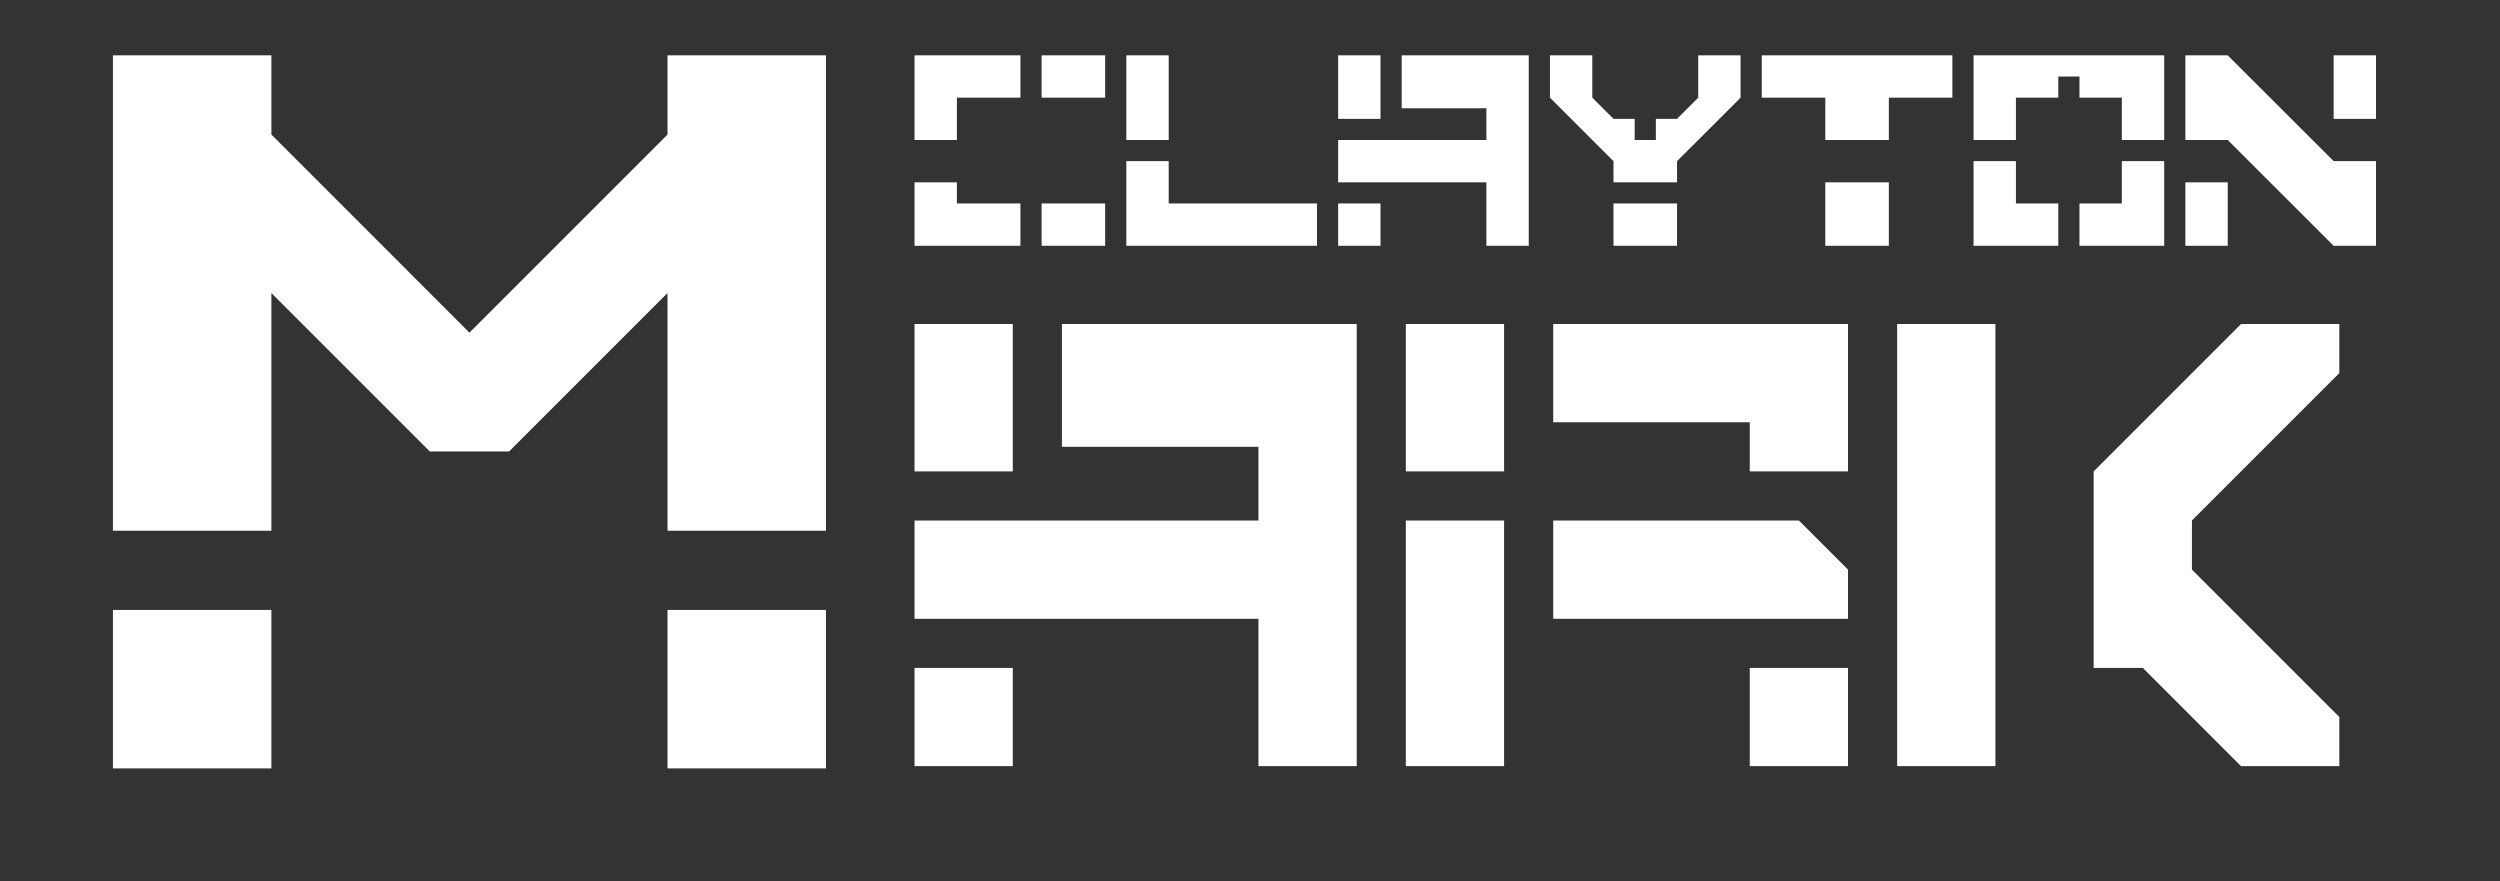 <?xml version="1.0" encoding="UTF-8" standalone="no"?>
<svg width="1129px" height="398px" viewBox="0 0 1129 398" version="1.1" xmlns="http://www.w3.org/2000/svg" xmlns:xlink="http://www.w3.org/1999/xlink" xmlns:sketch="http://www.bohemiancoding.com/sketch/ns">
    <rect x="0" y="0" width="1129" height="398" fill="#333333" stroke="none"/>
    <!-- Generator: Sketch 3.4.2 (15855) - http://www.bohemiancoding.com/sketch -->
    <title>Inverse-Monotone-Banner</title>
    <desc>Created with Sketch.</desc>
    <defs></defs>
    <g id="Page-1" stroke="none" stroke-width="1" fill="none" fill-rule="evenodd" sketch:type="MSPage">
        <g id="Inverse-Monotone-Banner" sketch:type="MSArtboardGroup" fill="#FFFFFF">
            <g id="M-Copy-2-+-CLAYTON-Copy-2-+-ARK-Copy" sketch:type="MSLayerGroup" transform="translate(51, 25)">
                <path d="M0,322 L0,250.444 L71.556,250.444 L71.556,322 L0,322 Z M250.444,322 L250.444,250.444 L322,250.444 L322,322 L250.444,322 Z M0,214.667 L0,0 L71.556,0 L71.556,35.778 L161,125.222 L250.444,35.778 L250.444,0 L322,0 L322,214.667 L250.444,214.667 L250.444,107.333 L178.889,178.889 L143.111,178.889 L71.556,107.333 L71.556,214.667 L0,214.667 Z" id="M-Copy-2" sketch:type="MSShapeGroup"></path>
                <path d="M419.391,86 L419.391,66.889 L448.087,66.889 L448.087,86 L419.391,86 Z M362,86 L362,57.333 L381.13,57.333 L381.13,66.889 L409.826,66.889 L409.826,86 L362,86 Z M362,38.222 L362,0 L409.826,0 L409.826,19.111 L381.13,19.111 L381.13,38.222 L362,38.222 Z M419.391,19.111 L419.391,0 L448.087,0 L448.087,19.111 L419.391,19.111 Z M457.652,86 L457.652,47.778 L476.783,47.778 L476.783,66.889 L543.739,66.889 L543.739,86 L457.652,86 Z M457.652,38.222 L457.652,0 L476.783,0 L476.783,38.222 L457.652,38.222 Z M553.304,86 L553.304,66.889 L572.435,66.889 L572.435,86 L553.304,86 Z M553.304,28.667 L553.304,0 L572.435,0 L572.435,28.667 L553.304,28.667 Z M620.261,86 L620.261,57.333 L553.304,57.333 L553.304,38.222 L620.261,38.222 L620.261,23.889 L582,23.889 L582,0 L639.391,0 L639.391,86 L620.261,86 Z M677.652,86 L677.652,66.889 L706.348,66.889 L706.348,86 L677.652,86 Z M677.652,57.333 L677.652,47.778 L648.957,19.111 L648.957,0 L668.087,0 L668.087,19.111 L677.652,28.667 L687.217,28.667 L687.217,38.222 L696.783,38.222 L696.783,28.667 L706.348,28.667 L715.913,19.111 L715.913,0 L735.043,0 L735.043,19.111 L706.348,47.778 L706.348,57.333 L677.652,57.333 Z M773.304,86 L773.304,57.333 L802,57.333 L802,86 L773.304,86 Z M773.304,38.222 L773.304,19.111 L744.609,19.111 L744.609,0 L830.696,0 L830.696,19.111 L802,19.111 L802,38.222 L773.304,38.222 Z M840.261,86 L840.261,47.778 L859.391,47.778 L859.391,66.889 L878.522,66.889 L878.522,86 L840.261,86 Z M888.087,86 L888.087,66.889 L907.217,66.889 L907.217,47.778 L926.348,47.778 L926.348,86 L888.087,86 Z M840.261,38.222 L840.261,0 L926.348,0 L926.348,38.222 L907.217,38.222 L907.217,19.111 L888.087,19.111 L888.087,9.556 L878.522,9.556 L878.522,19.111 L859.391,19.111 L859.391,38.222 L840.261,38.222 Z M935.913,86 L935.913,57.333 L955.043,57.333 L955.043,86 L935.913,86 Z M1002.87,86 L955.043,38.222 L935.913,38.222 L935.913,0 L955.043,0 L1002.87,47.778 L1022,47.778 L1022,86 L1002.87,86 Z M1002.87,28.667 L1002.87,0 L1022,0 L1022,28.667 L1002.87,28.667 Z" id="CLAYTON-Copy-2" sketch:type="MSShapeGroup"></path>
                <path d="M362,321 L362,276.625 L406.375,276.625 L406.375,321 L362,321 Z M362,187.875 L362,121.312 L406.375,121.312 L406.375,187.875 L362,187.875 Z M517.312,321 L517.312,254.438 L362,254.438 L362,210.062 L517.312,210.062 L517.312,176.781 L428.562,176.781 L428.562,121.312 L561.688,121.312 L561.688,321 L517.312,321 Z M739.188,321 L739.188,276.625 L783.562,276.625 L783.562,321 L739.188,321 Z M583.875,321 L583.875,210.062 L628.25,210.062 L628.25,321 L583.875,321 Z M650.438,254.438 L650.438,210.062 L761.375,210.062 L783.562,232.25 L783.562,254.438 L650.438,254.438 Z M583.875,187.875 L583.875,121.312 L628.25,121.312 L628.25,187.875 L583.875,187.875 Z M739.188,187.875 L739.188,165.688 L650.438,165.688 L650.438,121.312 L783.562,121.312 L783.562,187.875 L739.188,187.875 Z M805.75,321 L805.75,121.312 L850.125,121.312 L850.125,321 L805.75,321 Z M961.062,321 L916.688,276.625 L894.5,276.625 L894.5,187.875 L961.062,121.312 L1005.438,121.312 L1005.438,143.5 L938.875,210.062 L938.875,232.25 L1005.438,298.812 L1005.438,321 L961.062,321 Z" id="ARK-Copy" sketch:type="MSShapeGroup"></path>
            </g>
        </g>
    </g>
</svg>
